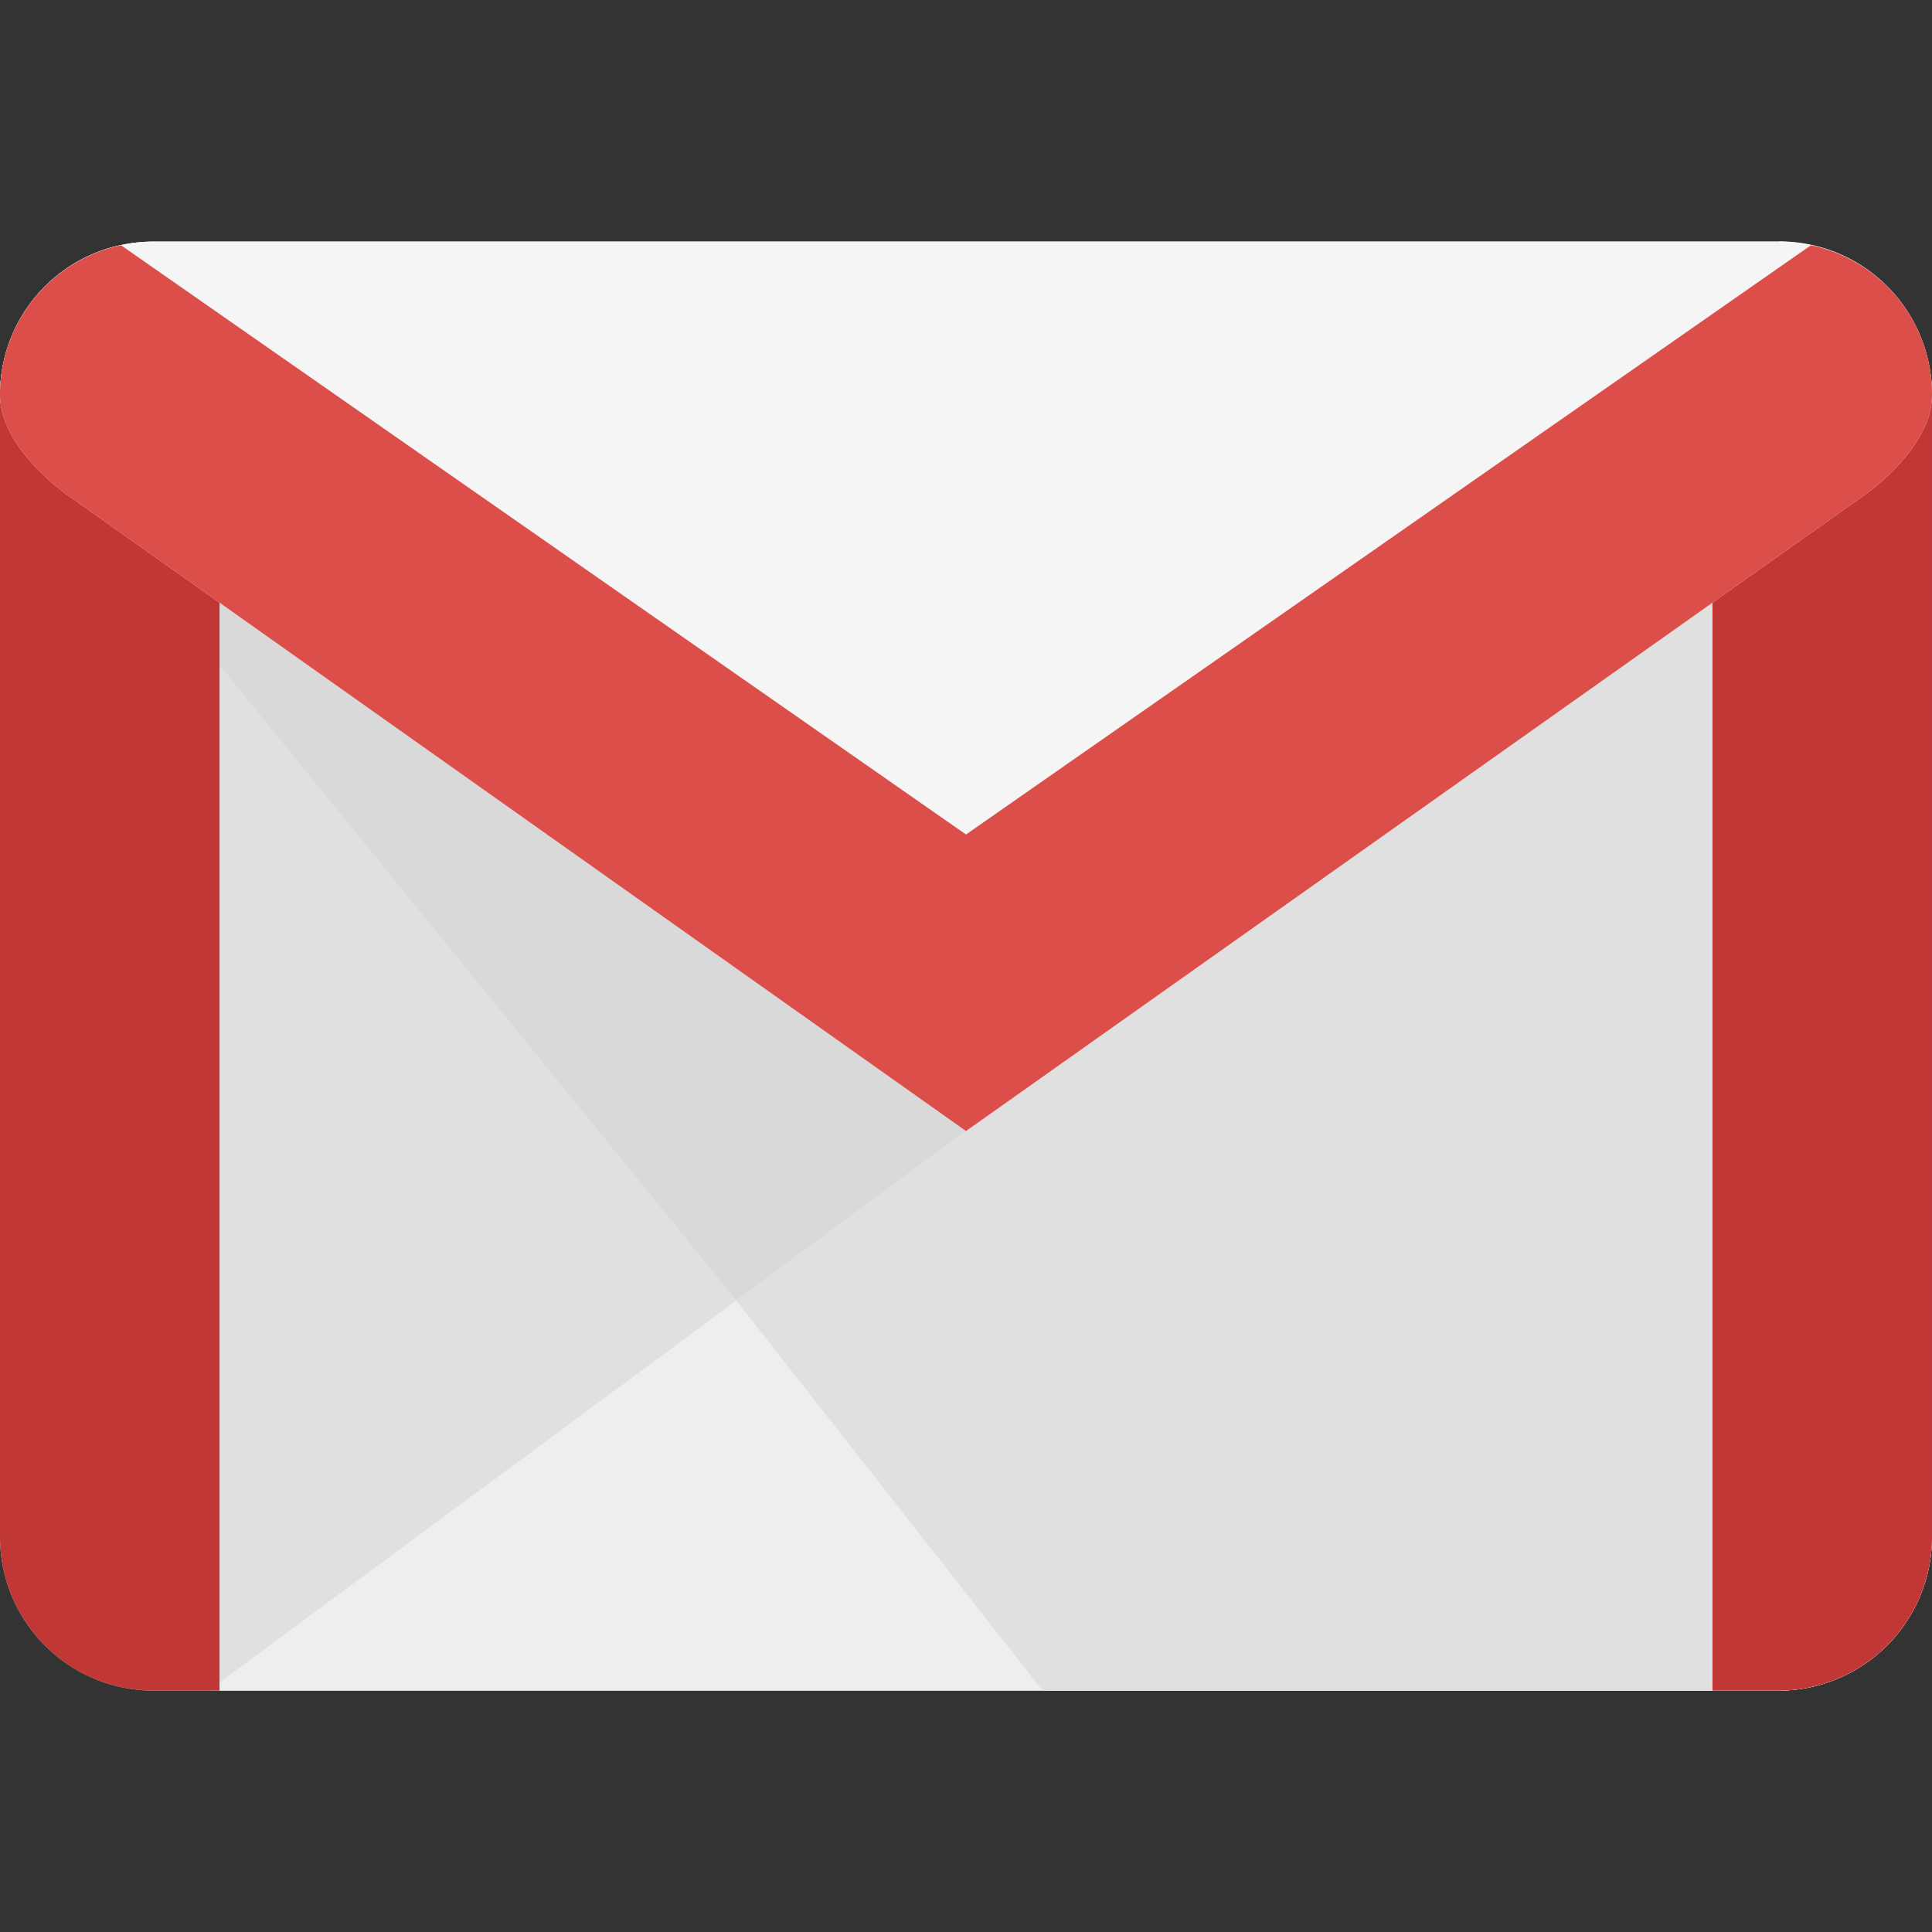 <svg id="图层_1" data-name="图层 1" xmlns="http://www.w3.org/2000/svg" viewBox="0 0 800.002 800"><rect x="0" y="0" width="800.002" height="800" fill="#333333" stroke="none"/><title>gmail</title><circle cx="400.001" cy="400" r="400" style="fill:none"/><path d="M163.6,800.05H836.3a63.632,63.632,0,0,0,63.6-63.6V263.65a63.632,63.632,0,0,0-63.6-63.6H163.6a63.632,63.632,0,0,0-63.6,63.6v472.7A63.654,63.654,0,0,0,163.6,800.05Z" transform="translate(-99.999 -100)" style="fill:#e0e0e0"/><path d="M536.4,800.05h300a63.632,63.632,0,0,0,63.6-63.6V263.65a63.632,63.632,0,0,0-63.6-63.6H163.6a63.632,63.632,0,0,0-63.6,63.6Z" transform="translate(-99.999 -100)" style="fill:#d9d9d9"/><path d="M186.3,800.05h650.1a63.632,63.632,0,0,0,63.6-63.6V272.75Z" transform="translate(-99.999 -100)" style="fill:#eee"/><path d="M531.7,800.05H836.3a63.632,63.632,0,0,0,63.6-63.6V272.75l-495,365.8Z" transform="translate(-99.999 -100)" style="fill:#e0e0e0"/><path d="M836.4,236.45H163.6c-35.1,0-63.6-7.9-63.6,27.3v472.7a63.632,63.632,0,0,0,63.6,63.6h27.3V281.85H809.1v518.2h27.3a63.632,63.632,0,0,0,63.6-63.6V263.65C900,228.55,871.5,236.45,836.4,236.45Z" transform="translate(-99.999 -100)" style="fill:#c03736"/><path d="M836.4,200.05H163.6a63.292,63.292,0,0,0-63.6,62.9v.7c0,21.9,27.6,41.1,27.6,41.1L500,568.35l372.4-263.6s27.6-19.1,27.6-41.1a63.314,63.314,0,0,0-62.9-63.7A1.952,1.952,0,0,1,836.4,200.05Z" transform="translate(-99.999 -100)" style="fill:#f5f5f5"/><path d="M849.9,201.55,500,445.55l-349.9-244a63.277,63.277,0,0,0-50.1,62.1c0,21.9,27.6,41.1,27.6,41.1L500,568.35l372.4-263.6s27.6-19.1,27.6-41.1A63.075,63.075,0,0,0,849.9,201.55Z" transform="translate(-99.999 -100)" style="fill:#db4e49"/></svg>